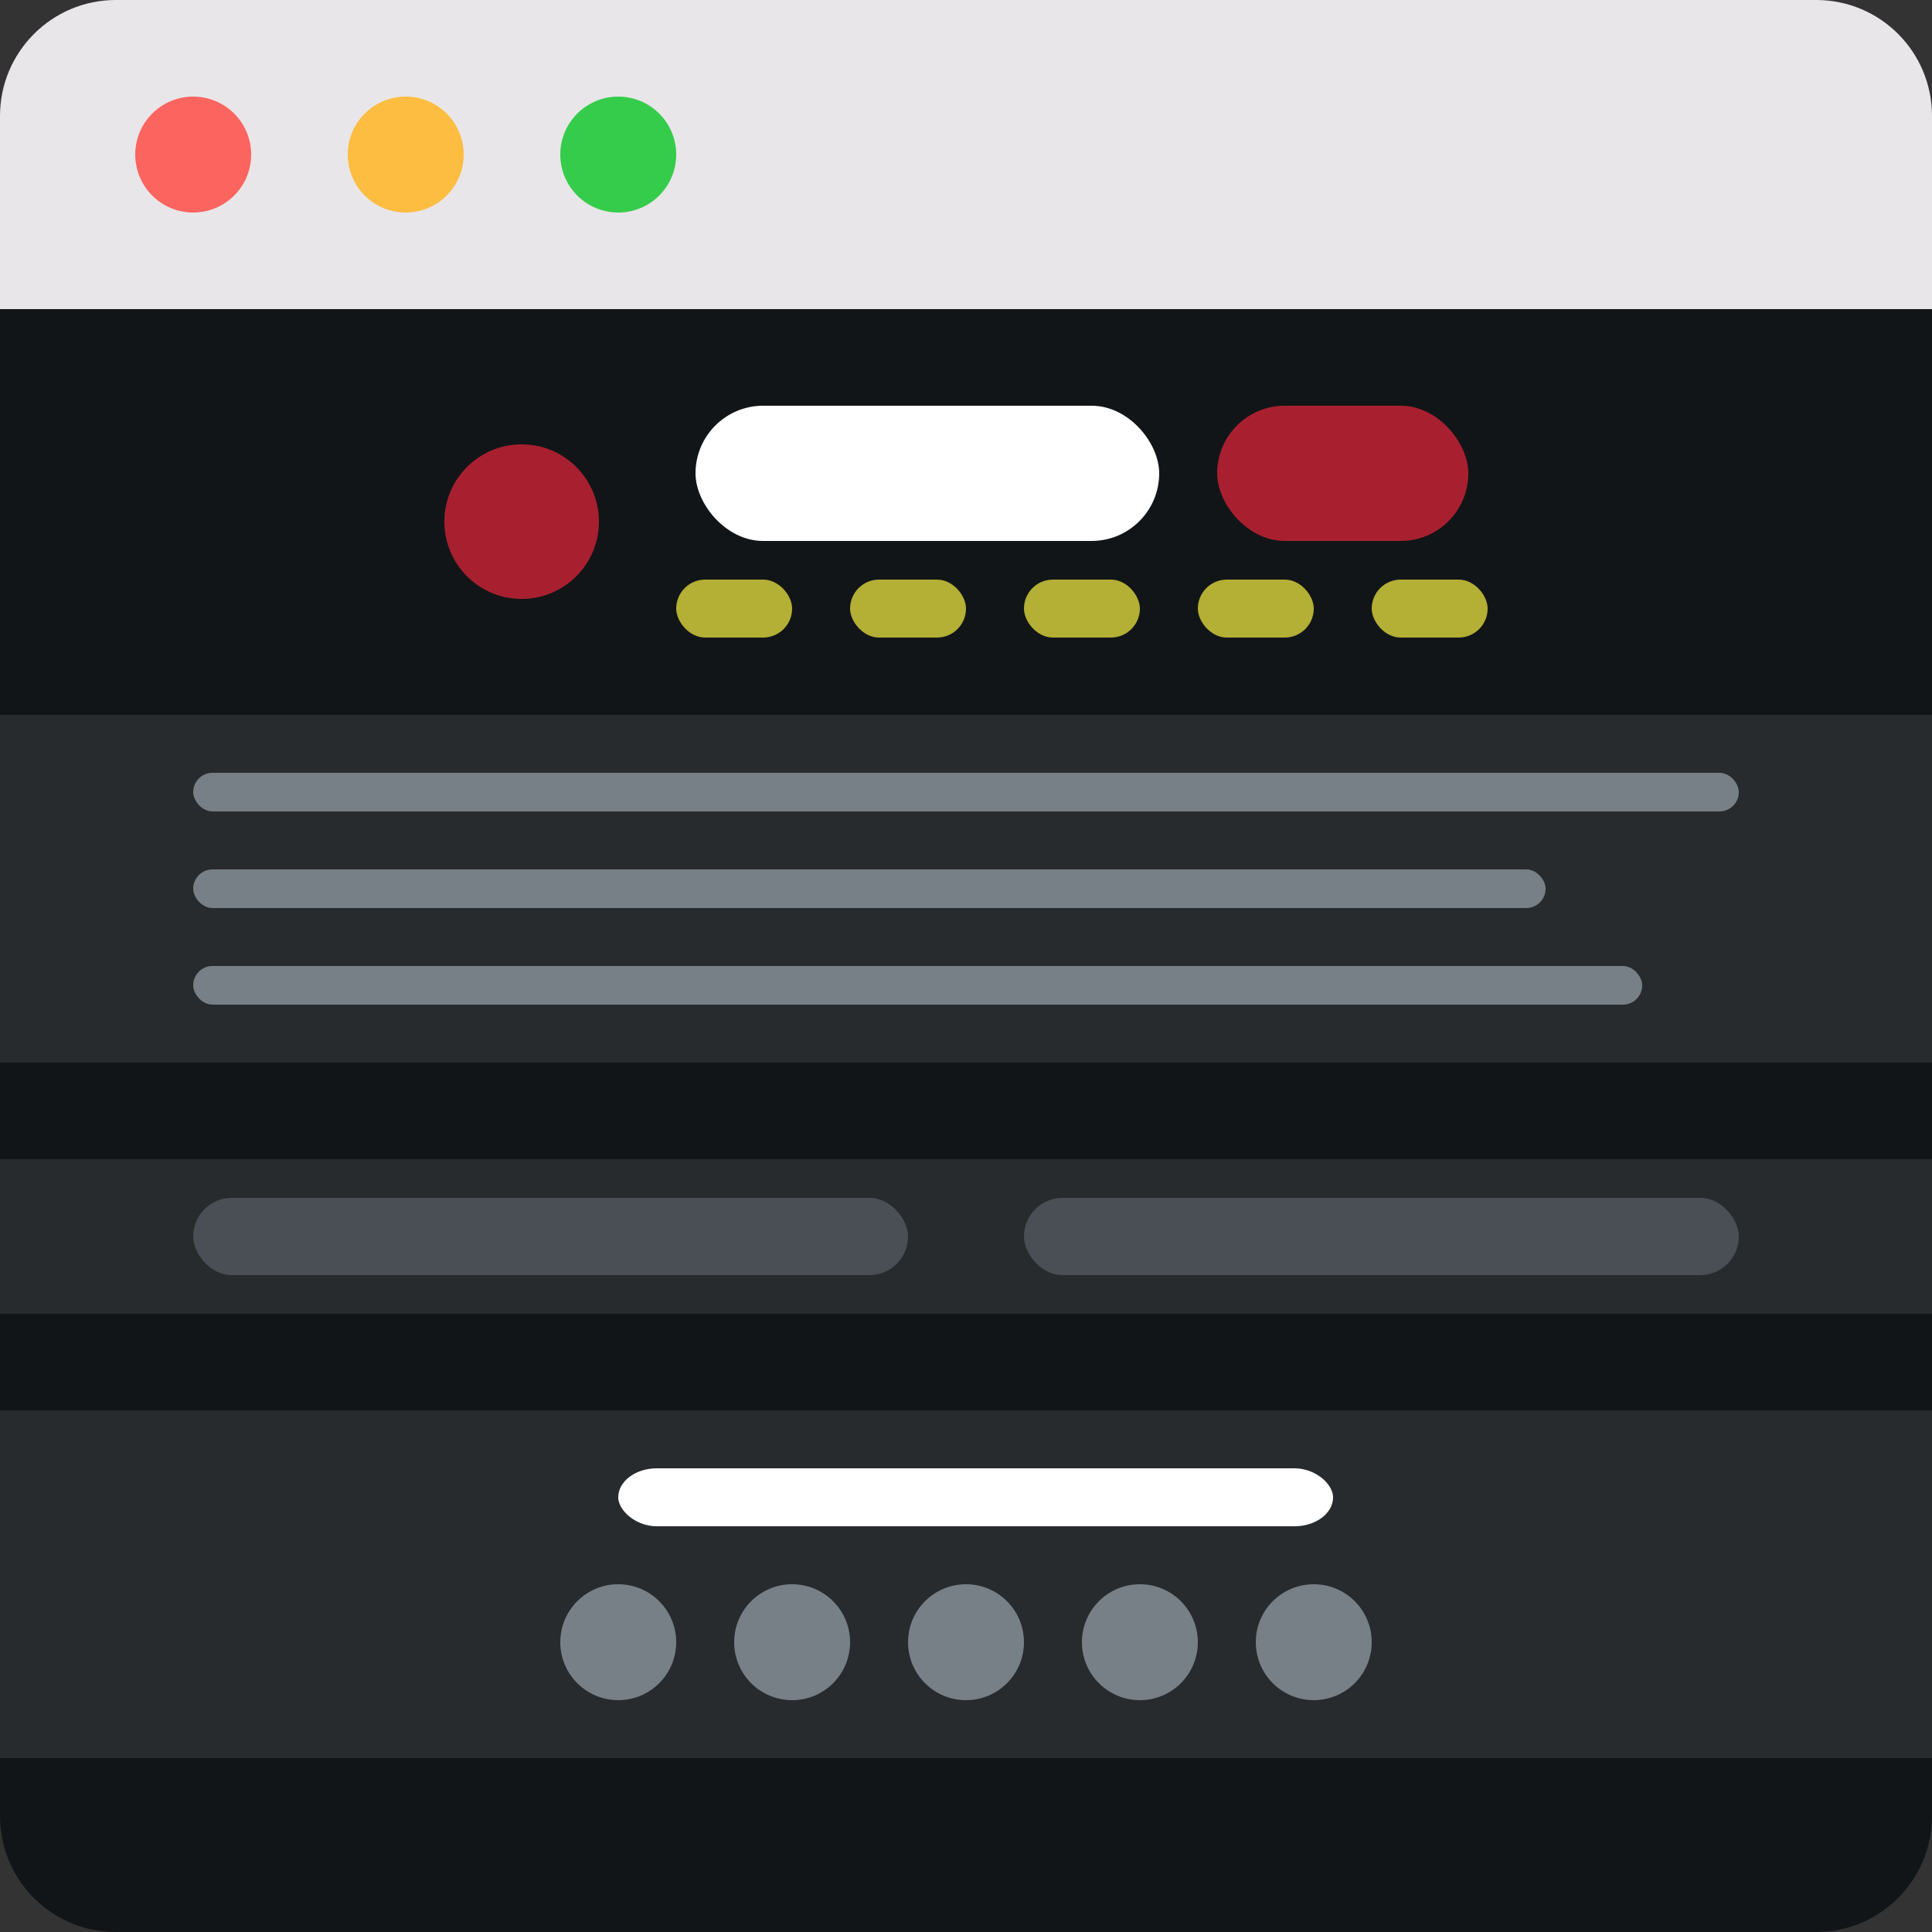 <svg viewBox="0 0 100 100" version="1.1" xmlns="http://www.w3.org/2000/svg" xmlns:xlink="http://www.w3.org/1999/xlink">
    <rect x="0" y="0" width="100" height="100" fill="#333333" stroke="none"/>
    <path d="M5.993,0 L94.007,0 C97.317,0 100,2.678 100,6.003 L100,16 L0,16 L0,6.003 C0,2.688 2.688,0 5.993,0 Z" fill="#E8E6E8"></path>
    <path d="M100,16 L100,93.997 C100,97.313 97.312,100 94.007,100 L5.993,100 C2.683,100 0,97.316 0,93.997 L0,16 L100,16 Z" fill="#121517"></path>
    <circle fill="#FC645F" cx="10" cy="8" r="3"></circle>
    <circle fill="#FDBD41" cx="21" cy="8" r="3"></circle>
    <circle fill="#35CC4B" cx="32" cy="8" r="3"></circle>
    <rect fill="#FFFFFF" x="36" y="21" width="24" height="7" rx="3.5"></rect>
    <rect fill="#B4AF35" x="35" y="30" width="6" height="3" rx="1.5"></rect>
    <rect fill="#B4AF35" x="44" y="30" width="6" height="3" rx="1.5"></rect>
    <rect fill="#B4AF35" x="53" y="30" width="6" height="3" rx="1.5"></rect>
    <rect fill="#B4AF35" x="62" y="30" width="6" height="3" rx="1.5"></rect>
    <rect fill="#B4AF35" x="71" y="30" width="6" height="3" rx="1.5"></rect>
    <rect fill="#A82030" x="63" y="21" width="13" height="7" rx="3.5"></rect>
    <circle fill="#A82030" cx="27" cy="27" r="4"></circle>
    <rect fill="#282B2E" x="0" y="37" width="100" height="18"></rect>
    <rect fill="#282B2E" x="0" y="60" width="100" height="8"></rect>
    <rect fill="#494F55" x="10" y="62" width="37" height="4" rx="2"></rect>
    <rect fill="#494F55" x="53" y="62" width="37" height="4" rx="2"></rect>
    <rect fill="#282B2E" x="0" y="73" width="100" height="18"></rect>
    <rect fill="#FFFFFF" x="32" y="76" width="37" height="3" rx="2"></rect>
    <rect fill="#777F87" x="10" y="40" width="80" height="2" rx="1"></rect>
    <rect fill="#777F87" x="10" y="45" width="70" height="2" rx="1"></rect>
    <rect fill="#777F87" x="10" y="50" width="75" height="2" rx="1"></rect>
    <circle fill="#777F87" cx="32" cy="85" r="3"></circle>
    <circle fill="#777F87" cx="41" cy="85" r="3"></circle>
    <circle fill="#777F87" cx="50" cy="85" r="3"></circle>
    <circle fill="#777F87" cx="59" cy="85" r="3"></circle>
    <circle fill="#777F87" cx="68" cy="85" r="3"></circle>
</svg>